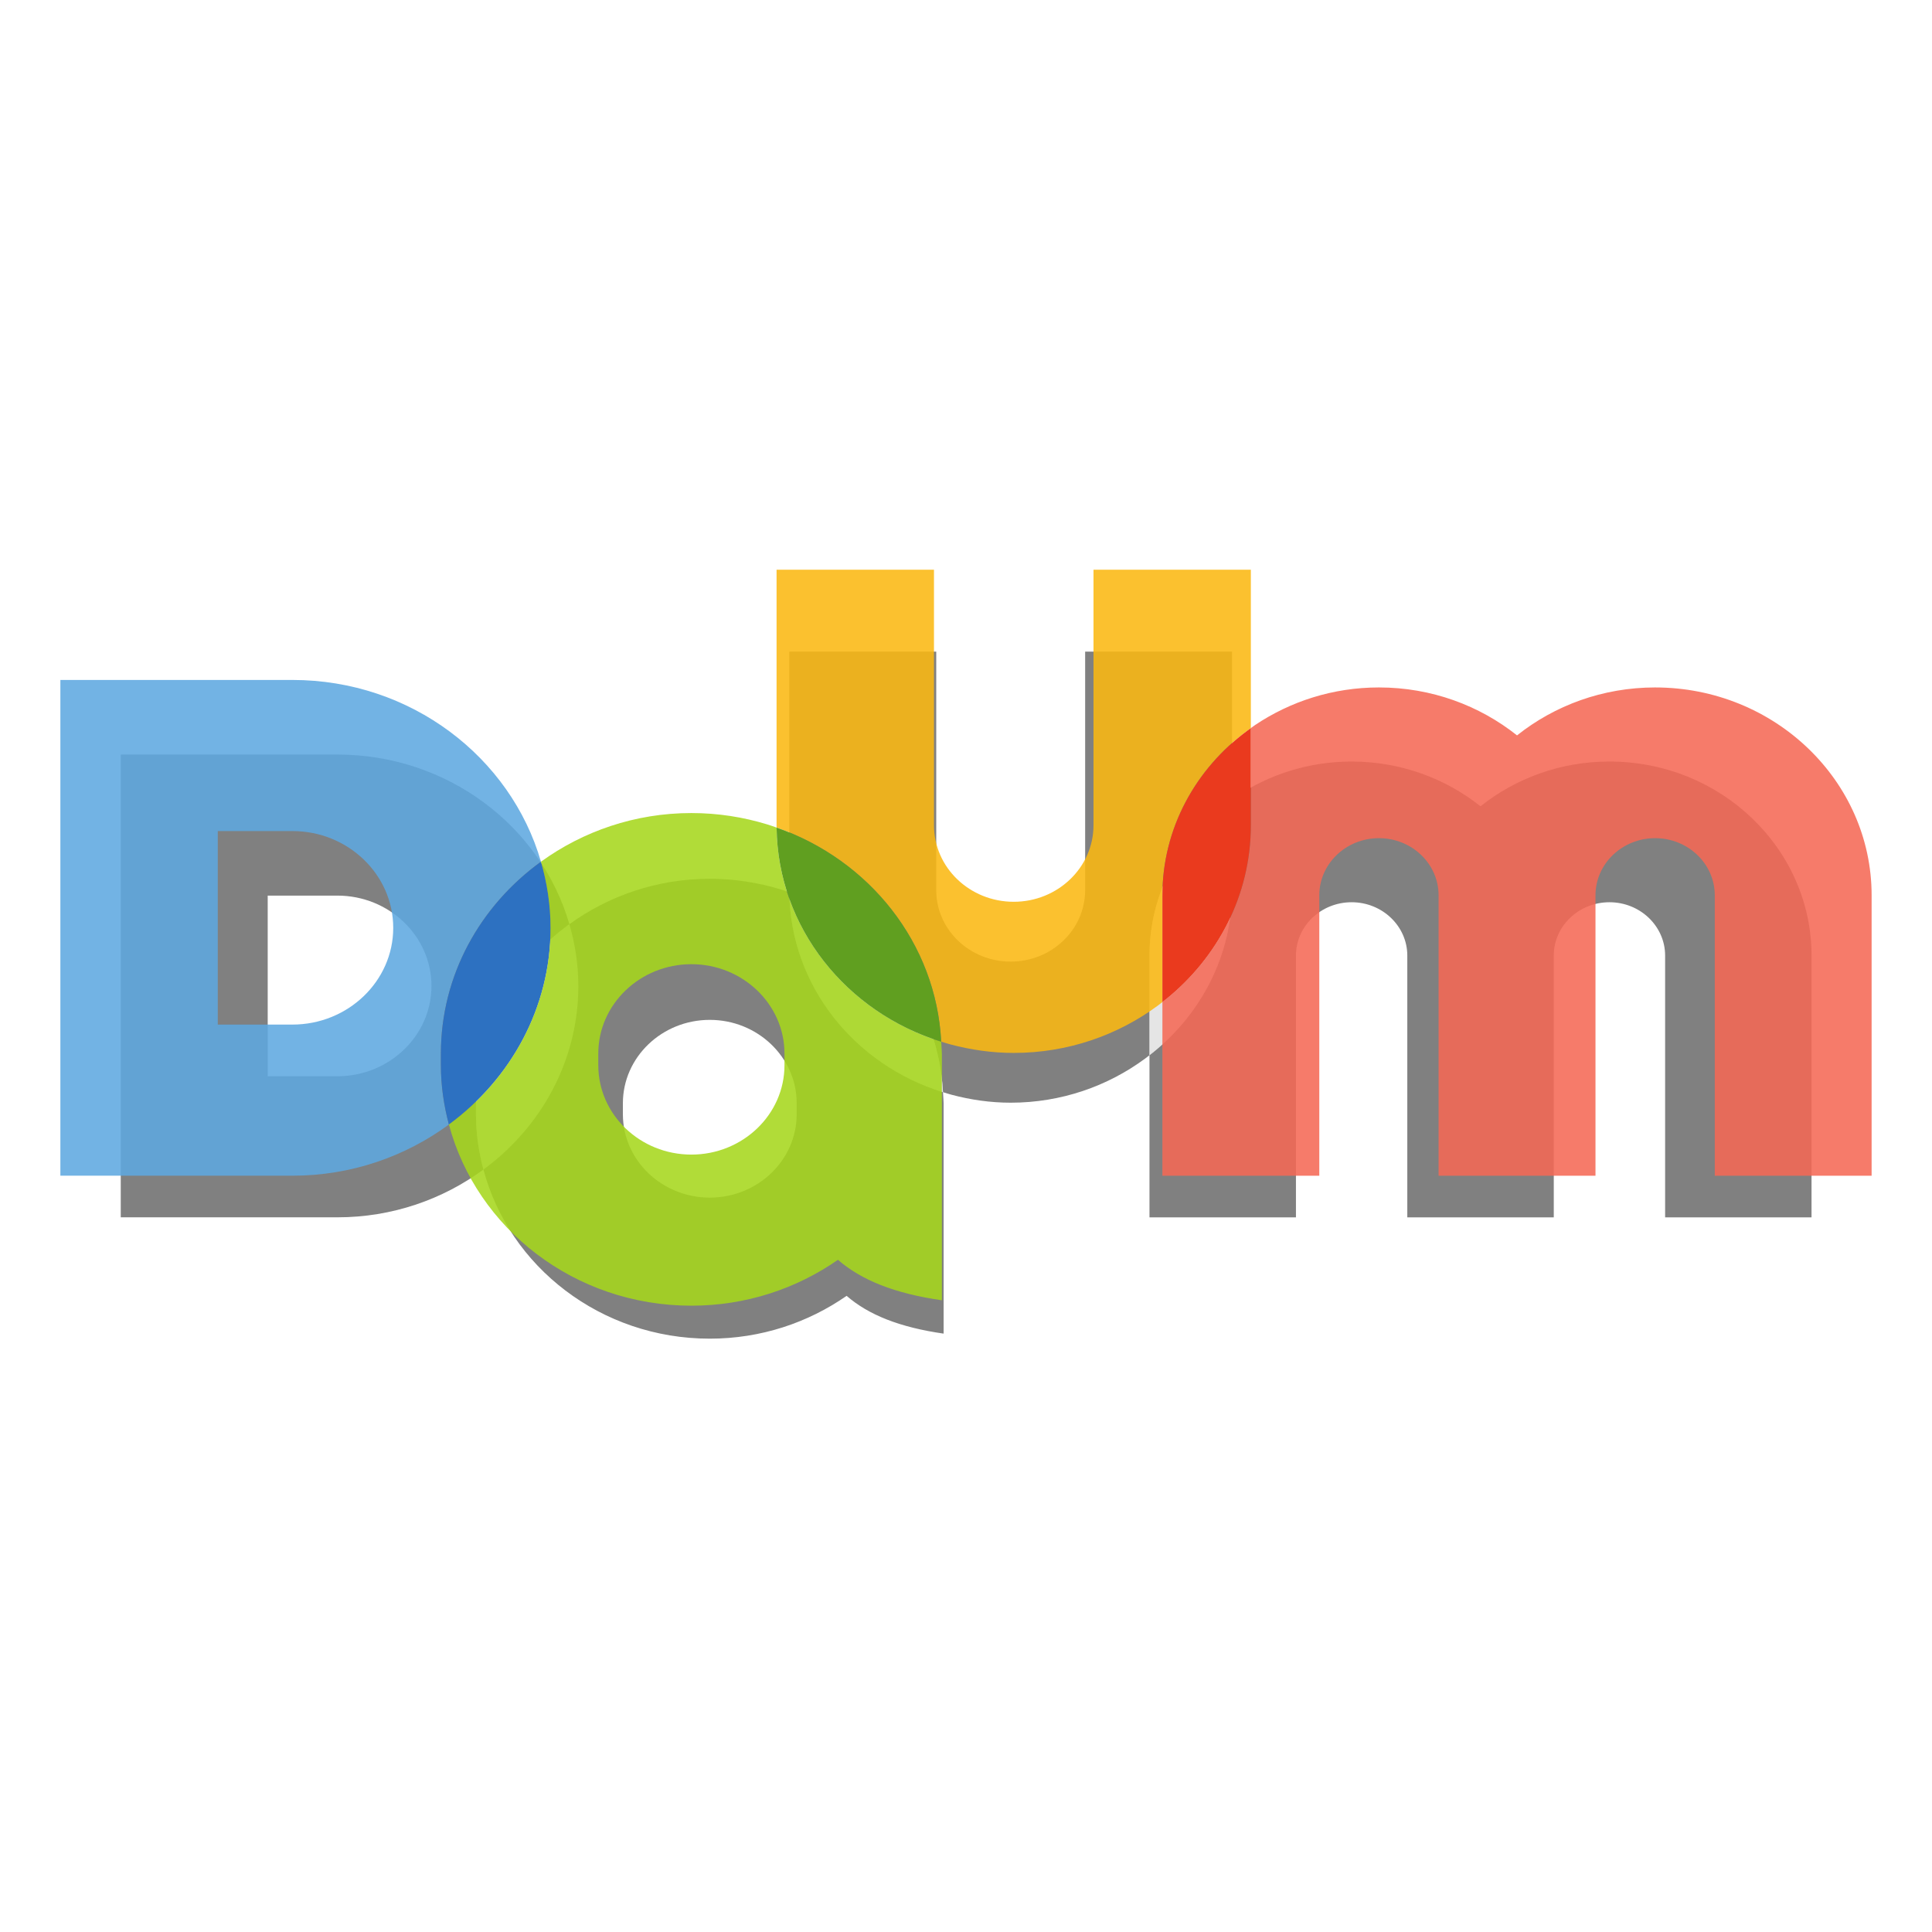 <?xml version="1.0" encoding="UTF-8" standalone="no"?>
<!-- Created with Inkscape (http://www.inkscape.org/) -->

<svg
   xmlns:dc="http://purl.org/dc/elements/1.1/"
   xmlns:cc="http://creativecommons.org/ns#"
   xmlns:rdf="http://www.w3.org/1999/02/22-rdf-syntax-ns#"
   xmlns:svg="http://www.w3.org/2000/svg"
   xmlns="http://www.w3.org/2000/svg"
   xmlns:sodipodi="http://sodipodi.sourceforge.net/DTD/sodipodi-0.dtd"
   xmlns:inkscape="http://www.inkscape.org/namespaces/inkscape"
   version="1.1"
   width="512"
   height="512"
   id="svg3862"
   inkscape:version="0.48.2 r9819"
   sodipodi:docname="daum_communication.svg"
   inkscape:export-filename="/Users/axolotl/Pictures/FLUID LOGOS/daum_communication.png"
   inkscape:export-xdpi="90"
   inkscape:export-ydpi="90">
  <sodipodi:namedview
     pagecolor="#ffffff"
     bordercolor="#666666"
     borderopacity="1"
     objecttolerance="10"
     gridtolerance="10"
     guidetolerance="10"
     inkscape:pageopacity="0"
     inkscape:pageshadow="2"
     inkscape:window-width="1152"
     inkscape:window-height="854"
     id="namedview14121"
     showgrid="false"
     inkscape:zoom="1.1269531"
     inkscape:cx="256"
     inkscape:cy="256"
     inkscape:window-x="0"
     inkscape:window-y="0"
     inkscape:window-maximized="0"
     inkscape:current-layer="svg3862" />
  <defs
     id="defs3864">
    <filter
       inkscape:collect="always"
       id="filter14665">
      <feGaussianBlur
         inkscape:collect="always"
         stdDeviation="1.059"
         id="feGaussianBlur14667" />
    </filter>
  </defs>
  <path
     d="m 19.288,488.632 -6.202,0 0,-16.086 6.202,0 c 4.619,0 8.381,3.609 8.381,8.047 0,4.431 -3.763,8.039 -8.381,8.039 m 20.661,-13.54 C 37.435,466.399 29.136,459.985 19.288,459.985 l -19.288,0 0,41.21 19.288,0 c 4.895,0 9.393,-1.599 13.01,-4.256 -0.42,-1.579 -0.666,-3.22 -0.666,-4.924 l 0,-0.979 c 0,-6.516 3.276,-12.289 8.318,-15.944"
     id="path14143"
     style="fill:#000000;fill-opacity:0.498;fill-rule:nonzero;stroke:none;filter:url(#filter14665)"
     inkscape:connector-curvature="0"
     transform="matrix(2.976,0,0,2.976,32,-1168.953)" />
  <path
     d="m 40.748,480.594 c 0,-1.909 -0.292,-3.749 -0.799,-5.501 -5.039,3.655 -8.318,9.428 -8.318,15.943 l 0,0.979 c 0,1.704 0.246,3.348 0.664,4.928 5.13,-3.769 8.453,-9.686 8.453,-16.348"
     id="path14145"
     style="fill:#cccccc;fill-opacity:0.498;fill-rule:nonzero;stroke:none;filter:url(#filter14665)"
     inkscape:connector-curvature="0"
     transform="matrix(2.976,0,0,2.976,32,-1168.953)" />
  <path
     d="m 60.191,492.016 c 0,4.094 -3.474,7.424 -7.739,7.424 -4.266,0 -7.737,-3.33 -7.737,-7.424 l 0,-0.98 c 0,-4.091 3.471,-7.424 7.737,-7.424 4.265,0 7.739,3.333 7.739,7.424 l 0,0.98 z m -0.654,-19.76 c -0.128,-0.045 -0.251,-0.092 -0.385,-0.135 -0.036,-0.011 -0.076,-0.022 -0.109,-0.036 -0.094,-0.03 -0.186,-0.062 -0.279,-0.09 -1.995,-0.611 -4.111,-0.946 -6.312,-0.946 -4.694,0 -9.016,1.52 -12.502,4.044 0.507,1.752 0.797,3.595 0.797,5.501 0,6.661 -3.322,12.579 -8.449,16.346 2.292,8.641 10.446,15.06 20.154,15.06 4.553,0 8.754,-1.424 12.184,-3.814 1.962,1.702 4.731,2.803 8.639,3.365 l 0,-19.129 0,-0.406 0,-0.551 0,-0.429 c 0,-0.255 -0.033,-0.5 -0.041,-0.75 0,-0.029 -0.002,-0.056 -0.005,-0.081 l 0,-0.033 c 0,-0.041 -0.009,-0.081 -0.01,-0.119 -7.865,-2.435 -13.592,-9.471 -13.681,-17.797"
     id="path14147"
     style="fill:#000000;fill-opacity:0.498;fill-rule:nonzero;stroke:none;filter:url(#filter14665)"
     inkscape:connector-curvature="0"
     transform="matrix(2.976,0,0,2.976,32,-1168.953)" />
  <path
     d="m 98.67,464.195 c 0.005,-0.001 0.009,-0.007 0.014,-0.009 0.006,-0.006 0.011,-0.01 0.02,-0.015 0.086,-0.061 0.174,-0.122 0.255,-0.186 l 0,-13.164 -13.08,0 0,21.241 c 0,3.513 -2.976,6.362 -6.631,6.362 -3.659,0 -6.629,-2.85 -6.629,-6.362 l 0,-21.241 -13.085,0 0,21.241 0,0.022 0,0.037 c 0,0.045 0.002,0.089 0.002,0.133 7.691,2.684 13.265,9.594 13.684,17.797 0.133,0.04 0.258,0.08 0.389,0.119 0.036,0.013 0.076,0.02 0.116,0.034 0.091,0.028 0.18,0.056 0.278,0.08 1.671,0.443 3.428,0.703 5.245,0.703 4.501,0 8.649,-1.475 11.97,-3.928 0.133,-0.095 0.258,-0.199 0.39,-0.3 l 0,-8.873 c 0,-5.572 2.774,-10.53 7.062,-13.693"
     id="path14149"
     style="fill:#000000;fill-opacity:0.498;fill-rule:nonzero;stroke:none;filter:url(#filter14665)"
     inkscape:connector-curvature="0"
     transform="matrix(2.976,0,0,2.976,32,-1168.953)" />
  <path
     d="m 132.566,460.607 c -4.359,0 -8.363,1.502 -11.481,3.986 -3.12,-2.484 -7.119,-3.986 -11.477,-3.986 -3.828,0 -7.366,1.163 -10.285,3.118 -0.122,0.086 -0.24,0.175 -0.365,0.26 l 0,8.075 c 0,5.821 -2.765,11.021 -7.084,14.491 -0.002,0.004 -0.005,0.004 -0.011,0.006 -0.083,0.068 -0.169,0.135 -0.256,0.203 l 0,14.438 13.043,0 0,-23.31 c 0,-2.624 2.224,-4.751 4.959,-4.751 2.731,0 4.957,2.127 4.957,4.751 l 0,23.31 13.043,0 0,-23.31 c 0,-2.624 2.221,-4.751 4.959,-4.751 2.731,0 4.957,2.127 4.957,4.751 l 0,23.31 13.037,0 0,-23.31 c 0,-9.525 -8.07,-17.28 -17.995,-17.28"
     id="path14151"
     style="fill:#000000;fill-opacity:0.498;fill-rule:nonzero;stroke:none;filter:url(#filter14665)"
     inkscape:connector-curvature="0"
     transform="matrix(2.976,0,0,2.976,32,-1168.953)" />
  <path
     d="m 91.875,486.551 c 4.317,-3.47 7.085,-8.67 7.085,-14.49 l 0,-8.074 c -0.083,0.062 -0.172,0.12 -0.255,0.182 -0.011,0.005 -0.016,0.01 -0.022,0.018 -0.005,0 -0.009,0.007 -0.013,0.01 -4.287,3.16 -7.064,8.119 -7.064,13.693 l 0,8.87 c 0.086,-0.068 0.172,-0.133 0.255,-0.203 0.007,-0.002 0.01,-0.002 0.014,-0.006"
     id="path14153"
     style="fill:#cccccc;fill-opacity:0.498;fill-rule:nonzero;stroke:none;filter:url(#filter14665)"
     inkscape:connector-curvature="0"
     transform="matrix(2.976,0,0,2.976,32,-1168.953)" />
  <path
     d="m 59.536,472.256 c 0.09,8.326 5.817,15.363 13.681,17.797 -0.417,-8.204 -5.989,-15.115 -13.681,-17.797"
     id="path14155"
     style="fill:#cccccc;fill-opacity:0.498;fill-rule:nonzero;stroke:none;filter:url(#filter14665)"
     inkscape:connector-curvature="0"
     transform="matrix(2.976,0,0,2.976,32,-1168.953)" />
  <path
     inkscape:connector-curvature="0"
     style="fill:#5ea8e0;fill-opacity:0.875;fill-rule:nonzero;stroke:none"
     id="path2896"
     d="m 77.49,271.524 -19.774,0 0,-51.284 19.774,0 c 14.725,0 26.72,11.505 26.72,25.656 0,14.127 -11.995,25.628 -26.72,25.628 m 65.87,-43.166 c -8.014,-27.716 -34.471,-48.164 -65.87,-48.164 l -61.49,0 0,131.38 61.49,0 c 15.606,0 29.944,-5.097 41.477,-13.569 -1.339,-5.033 -2.124,-10.266 -2.124,-15.697 l 0,-3.12 c 0,-20.774 10.445,-39.177 26.517,-50.83" />
  <path
     inkscape:connector-curvature="0"
     style="fill:#2d71c1;fill-opacity:1;fill-rule:nonzero;stroke:none"
     id="path2898"
     d="m 145.906,245.896 c 0,-6.085 -0.933,-11.951 -2.546,-17.538 -16.064,11.652 -26.517,30.056 -26.517,50.826 l 0,3.12 c 0,5.432 0.785,10.672 2.116,15.709 16.355,-12.015 26.947,-30.88 26.947,-52.117" />
  <path
     inkscape:connector-curvature="0"
     style="fill:#a6d71c;fill-opacity:0.875;fill-rule:nonzero;stroke:none"
     id="path2900"
     d="m 207.894,282.312 c 0,13.051 -11.075,23.667 -24.672,23.667 -13.601,0 -24.668,-10.616 -24.668,-23.667 l 0,-3.124 c 0,-13.043 11.067,-23.667 24.668,-23.667 13.597,0 24.672,10.624 24.672,23.667 l 0,3.124 z m -2.084,-62.996 c -0.406,-0.143 -0.801,-0.295 -1.227,-0.43 -0.116,-0.036 -0.243,-0.072 -0.347,-0.115 -0.299,-0.096 -0.594,-0.199 -0.889,-0.287 -6.36,-1.949 -13.107,-3.017 -20.125,-3.017 -14.964,0 -28.744,4.846 -39.859,12.892 1.618,5.587 2.542,11.461 2.542,17.538 0,21.237 -10.592,40.102 -26.935,52.113 7.309,27.549 33.303,48.012 64.252,48.012 14.514,0 27.908,-4.539 38.843,-12.159 6.257,5.428 15.084,8.935 27.541,10.728 l 0,-60.984 0,-1.295 0,-1.757 0,-1.367 c 0,-0.813 -0.104,-1.594 -0.131,-2.391 0,-0.092 -0.006,-0.179 -0.016,-0.259 l 0,-0.104 c 0,-0.131 -0.029,-0.259 -0.032,-0.379 -25.074,-7.763 -43.334,-30.195 -43.617,-56.74" />
  <path
     inkscape:connector-curvature="0"
     style="fill:#fab812;fill-opacity:0.875;fill-rule:nonzero;stroke:none"
     id="path2902"
     d="m 330.567,193.616 c 0.016,-0.003 0.029,-0.022 0.044,-0.029 0.019,-0.019 0.036,-0.032 0.064,-0.048 0.275,-0.195 0.554,-0.391 0.813,-0.594 l 0,-41.967 -41.7,0 0,67.719 c 0,11.198 -9.489,20.284 -21.141,20.284 -11.664,0 -21.133,-9.086 -21.133,-20.284 l 0,-67.719 -41.716,0 0,67.719 0,0.072 0,0.12 c 0,0.143 0.006,0.283 0.006,0.422 24.52,8.556 42.29,30.586 43.625,56.74 0.422,0.128 0.821,0.255 1.239,0.379 0.115,0.04 0.243,0.064 0.371,0.107 0.291,0.088 0.574,0.179 0.885,0.255 5.328,1.411 10.927,2.24 16.721,2.24 14.35,0 27.573,-4.702 38.161,-12.521 0.422,-0.303 0.821,-0.634 1.243,-0.956 l 0,-28.286 c 0,-17.766 8.843,-33.57 22.516,-43.653" />
  <path
     inkscape:connector-curvature="0"
     style="fill:#f46855;fill-opacity:0.875;fill-rule:nonzero;stroke:none"
     id="path2904"
     d="m 438.631,182.179 c -13.896,0 -26.66,4.79 -36.603,12.708 -9.947,-7.918 -22.695,-12.708 -36.591,-12.708 -12.202,0 -23.484,3.706 -32.789,9.939 -0.391,0.275 -0.765,0.558 -1.164,0.829 l 0,25.744 c 0,18.559 -8.815,35.137 -22.584,46.199 -0.006,0.013 -0.016,0.013 -0.036,0.019 -0.263,0.215 -0.538,0.43 -0.817,0.646 l 0,46.028 41.58,0 0,-74.314 c 0,-8.365 7.089,-15.147 15.809,-15.147 8.707,0 15.805,6.783 15.805,15.147 l 0,74.314 41.58,0 0,-74.314 c 0,-8.365 7.082,-15.147 15.809,-15.147 8.707,0 15.805,6.783 15.805,15.147 l 0,74.314 41.564,0 0,-74.314 c 0,-30.366 -25.728,-55.09 -57.369,-55.09" />
  <path
     inkscape:connector-curvature="0"
     style="fill:#ea3a1e;fill-opacity:1;fill-rule:nonzero;stroke:none"
     id="path2906"
     d="m 308.904,264.889 c 13.765,-11.063 22.587,-27.641 22.587,-46.195 l 0,-25.74 c -0.263,0.199 -0.55,0.383 -0.813,0.582 -0.036,0.016 -0.052,0.032 -0.072,0.056 -0.016,0 -0.029,0.022 -0.04,0.032 -13.669,10.074 -22.52,25.883 -22.52,43.653 l 0,28.278 c 0.275,-0.215 0.55,-0.422 0.813,-0.646 0.022,-0.006 0.032,-0.006 0.044,-0.019" />
  <path
     inkscape:connector-curvature="0"
     style="fill:#609f20;fill-opacity:1;fill-rule:nonzero;stroke:none"
     id="path2908"
     d="m 205.806,219.316 c 0.287,26.545 18.547,48.977 43.617,56.74 -1.331,-26.154 -19.093,-48.188 -43.617,-56.74" />
</svg>
